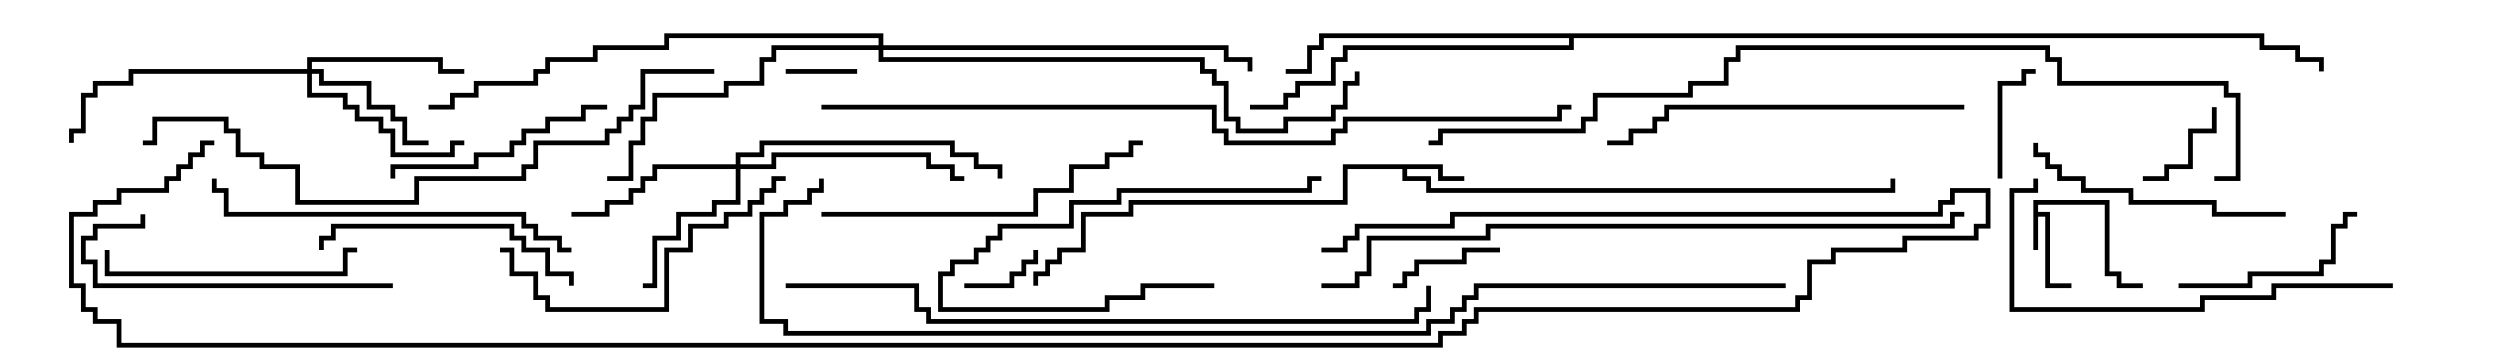 <svg version="1.1" width="105" height="15" xmlns="http://www.w3.org/2000/svg"><path d="M85.4,8.4L88.6,8.4L88.6,11.4L89.1,11.4L89.1,11.9L90,11.9L90,12.1L88.9,12.1L88.9,11.6L88.4,11.6L88.4,8.6L85.6,8.6L85.6,8.9L86.1,8.9L86.1,11.9L87,11.9L87,12.1L85.9,12.1L85.9,9.1L85.6,9.1L85.6,10.5L85.4,10.5z" stroke="none"/><path d="M60.6,6.9L60.6,7.4L61.5,7.4L61.5,7.6L60.4,7.6L60.4,7.1L59.1,7.1L59.1,7.4L60.1,7.4L60.1,7.9L79.4,7.9L79.4,7.5L79.6,7.5L79.6,8.1L59.9,8.1L59.9,7.6L58.9,7.6L58.9,7.1L56.6,7.1L56.6,8.6L47.6,8.6L47.6,9.1L45.6,9.1L45.6,10.6L44.6,10.6L44.6,11.1L44.1,11.1L44.1,11.6L43.6,11.6L43.6,12L43.4,12L43.4,11.4L43.9,11.4L43.9,10.9L44.4,10.9L44.4,10.4L45.4,10.4L45.4,8.9L47.4,8.9L47.4,8.4L56.4,8.4L56.4,6.9z" stroke="none"/><path d="M95.1,1.4L95.1,1.9L96.6,1.9L96.6,2.4L97.6,2.4L97.6,3L97.4,3L97.4,2.6L96.4,2.6L96.4,2.1L94.9,2.1L94.9,1.6L66.1,1.6L66.1,2.1L56.6,2.1L56.6,2.6L56.1,2.6L56.1,3.6L54.6,3.6L54.6,4.1L54.1,4.1L54.1,4.6L52.5,4.6L52.5,4.4L53.9,4.4L53.9,3.9L54.4,3.9L54.4,3.4L55.9,3.4L55.9,2.4L56.4,2.4L56.4,1.9L65.9,1.9L65.9,1.6L55.6,1.6L55.6,2.1L55.1,2.1L55.1,3.1L54,3.1L54,2.9L54.9,2.9L54.9,1.9L55.4,1.9L55.4,1.4z" stroke="none"/><path d="M12.9,2.9L12.9,2.4L18.6,2.4L18.6,2.9L19.5,2.9L19.5,3.1L18.4,3.1L18.4,2.6L13.1,2.6L13.1,2.9L13.6,2.9L13.6,3.4L15.6,3.4L15.6,4.4L16.6,4.4L16.6,4.9L17.1,4.9L17.1,5.9L18,5.9L18,6.1L16.9,6.1L16.9,5.1L16.4,5.1L16.4,4.6L15.4,4.6L15.4,3.6L13.4,3.6L13.4,3.1L13.1,3.1L13.1,3.9L14.6,3.9L14.6,4.4L15.1,4.4L15.1,4.9L16.1,4.9L16.1,5.4L16.6,5.4L16.6,6.4L18.9,6.4L18.9,5.9L19.5,5.9L19.5,6.1L19.1,6.1L19.1,6.6L16.4,6.6L16.4,5.6L15.9,5.6L15.9,5.1L14.9,5.1L14.9,4.6L14.4,4.6L14.4,4.1L12.9,4.1L12.9,3.1L5.6,3.1L5.6,3.6L4.1,3.6L4.1,4.1L3.6,4.1L3.6,5.6L3.1,5.6L3.1,6L2.9,6L2.9,5.4L3.4,5.4L3.4,3.9L3.9,3.9L3.9,3.4L5.4,3.4L5.4,2.9z" stroke="none"/><path d="M30.9,6.9L30.9,6.4L31.9,6.4L31.9,5.9L40.1,5.9L40.1,6.4L41.1,6.4L41.1,6.9L42.1,6.9L42.1,7.5L41.9,7.5L41.9,7.1L40.9,7.1L40.9,6.6L39.9,6.6L39.9,6.1L32.1,6.1L32.1,6.6L31.1,6.6L31.1,6.9L32.4,6.9L32.4,6.4L39.1,6.4L39.1,6.9L40.1,6.9L40.1,7.4L40.5,7.4L40.5,7.6L39.9,7.6L39.9,7.1L38.9,7.1L38.9,6.6L32.6,6.6L32.6,7.1L31.1,7.1L31.1,8.6L30.1,8.6L30.1,9.1L28.6,9.1L28.6,10.1L27.6,10.1L27.6,12.1L27,12.1L27,11.9L27.4,11.9L27.4,9.9L28.4,9.9L28.4,8.9L29.9,8.9L29.9,8.4L30.9,8.4L30.9,7.1L27.6,7.1L27.6,7.6L27.1,7.6L27.1,8.1L26.6,8.1L26.6,8.6L25.6,8.6L25.6,9.1L24,9.1L24,8.9L25.4,8.9L25.4,8.4L26.4,8.4L26.4,7.9L26.9,7.9L26.9,7.4L27.4,7.4L27.4,6.9z" stroke="none"/><path d="M36.9,1.9L36.9,1.6L28.1,1.6L28.1,2.1L25.1,2.1L25.1,2.6L23.1,2.6L23.1,3.1L22.6,3.1L22.6,3.6L20.1,3.6L20.1,4.1L19.1,4.1L19.1,4.6L18,4.6L18,4.4L18.9,4.4L18.9,3.9L19.9,3.9L19.9,3.4L22.4,3.4L22.4,2.9L22.9,2.9L22.9,2.4L24.9,2.4L24.9,1.9L27.9,1.9L27.9,1.4L37.1,1.4L37.1,1.9L51.6,1.9L51.6,2.4L52.6,2.4L52.6,3L52.4,3L52.4,2.6L51.4,2.6L51.4,2.1L37.1,2.1L37.1,2.4L50.6,2.4L50.6,2.9L51.1,2.9L51.1,3.4L51.6,3.4L51.6,4.9L52.1,4.9L52.1,5.4L53.9,5.4L53.9,4.9L55.9,4.9L55.9,4.4L56.4,4.4L56.4,3.4L56.9,3.4L56.9,3L57.1,3L57.1,3.6L56.6,3.6L56.6,4.6L56.1,4.6L56.1,5.1L54.1,5.1L54.1,5.6L51.9,5.6L51.9,5.1L51.4,5.1L51.4,3.6L50.9,3.6L50.9,3.1L50.4,3.1L50.4,2.6L36.9,2.6L36.9,2.1L32.6,2.1L32.6,2.6L32.1,2.6L32.1,3.6L30.6,3.6L30.6,4.1L27.6,4.1L27.6,5.1L27.1,5.1L27.1,6.1L26.6,6.1L26.6,7.6L25.5,7.6L25.5,7.4L26.4,7.4L26.4,5.9L26.9,5.9L26.9,4.9L27.4,4.9L27.4,3.9L30.4,3.9L30.4,3.4L31.9,3.4L31.9,2.4L32.4,2.4L32.4,1.9z" stroke="none"/><path d="M33,3.1L33,2.9L36,2.9L36,3.1z" stroke="none"/><path d="M40.5,12.1L40.5,11.9L42.4,11.9L42.4,11.4L42.9,11.4L42.9,10.9L43.4,10.9L43.4,10.5L43.6,10.5L43.6,11.1L43.1,11.1L43.1,11.6L42.6,11.6L42.6,12.1z" stroke="none"/><path d="M90,7.6L90,7.4L90.9,7.4L90.9,6.9L91.9,6.9L91.9,5.4L92.9,5.4L92.9,4.5L93.1,4.5L93.1,5.6L92.1,5.6L92.1,7.1L91.1,7.1L91.1,7.6z" stroke="none"/><path d="M84.1,7.5L83.9,7.5L83.9,3.4L84.9,3.4L84.9,2.9L85.5,2.9L85.5,3.1L85.1,3.1L85.1,3.6L84.1,3.6z" stroke="none"/><path d="M58.5,12.1L58.5,11.9L58.9,11.9L58.9,11.4L59.4,11.4L59.4,10.9L61.4,10.9L61.4,10.4L63,10.4L63,10.6L61.6,10.6L61.6,11.1L59.6,11.1L59.6,11.6L59.1,11.6L59.1,12.1z" stroke="none"/><path d="M51,11.9L51,12.1L48.1,12.1L48.1,12.6L46.6,12.6L46.6,13.1L39.4,13.1L39.4,11.4L39.9,11.4L39.9,10.9L40.9,10.9L40.9,10.4L41.4,10.4L41.4,9.9L41.9,9.9L41.9,9.4L44.9,9.4L44.9,8.4L46.9,8.4L46.9,7.9L54.9,7.9L54.9,7.4L55.5,7.4L55.5,7.6L55.1,7.6L55.1,8.1L47.1,8.1L47.1,8.6L45.1,8.6L45.1,9.6L42.1,9.6L42.1,10.1L41.6,10.1L41.6,10.6L41.1,10.6L41.1,11.1L40.1,11.1L40.1,11.6L39.6,11.6L39.6,12.9L46.4,12.9L46.4,12.4L47.9,12.4L47.9,11.9z" stroke="none"/><path d="M99,8.9L99,9.1L98.6,9.1L98.6,9.6L98.1,9.6L98.1,11.1L97.6,11.1L97.6,11.6L94.6,11.6L94.6,12.1L91.5,12.1L91.5,11.9L94.4,11.9L94.4,11.4L97.4,11.4L97.4,10.9L97.9,10.9L97.9,9.4L98.4,9.4L98.4,8.9z" stroke="none"/><path d="M25.5,4.4L25.5,4.6L24.6,4.6L24.6,5.1L23.1,5.1L23.1,5.6L22.1,5.6L22.1,6.1L21.6,6.1L21.6,6.6L20.1,6.6L20.1,7.1L16.6,7.1L16.6,7.5L16.4,7.5L16.4,6.9L19.9,6.9L19.9,6.4L21.4,6.4L21.4,5.9L21.9,5.9L21.9,5.4L22.9,5.4L22.9,4.9L24.4,4.9L24.4,4.4z" stroke="none"/><path d="M15,10.4L15,10.6L14.6,10.6L14.6,11.6L4.4,11.6L4.4,10.5L4.6,10.5L4.6,11.4L14.4,11.4L14.4,10.4z" stroke="none"/><path d="M13.6,10.5L13.4,10.5L13.4,9.9L13.9,9.9L13.9,9.4L21.6,9.4L21.6,9.9L22.1,9.9L22.1,10.4L23.1,10.4L23.1,11.4L24.1,11.4L24.1,12L23.9,12L23.9,11.6L22.9,11.6L22.9,10.6L21.9,10.6L21.9,10.1L21.4,10.1L21.4,9.6L14.1,9.6L14.1,10.1L13.6,10.1z" stroke="none"/><path d="M16.5,11.9L16.5,12.1L3.9,12.1L3.9,11.1L3.4,11.1L3.4,9.9L3.9,9.9L3.9,9.4L5.9,9.4L5.9,9L6.1,9L6.1,9.6L4.1,9.6L4.1,10.1L3.6,10.1L3.6,10.9L4.1,10.9L4.1,11.9z" stroke="none"/><path d="M96,8.9L96,9.1L92.9,9.1L92.9,8.6L89.4,8.6L89.4,8.1L87.4,8.1L87.4,7.6L86.4,7.6L86.4,7.1L85.9,7.1L85.9,6.6L85.4,6.6L85.4,6L85.6,6L85.6,6.4L86.1,6.4L86.1,6.9L86.6,6.9L86.6,7.4L87.6,7.4L87.6,7.9L89.6,7.9L89.6,8.4L93.1,8.4L93.1,8.9z" stroke="none"/><path d="M21,10.6L21,10.4L21.6,10.4L21.6,11.4L22.6,11.4L22.6,12.4L23.1,12.4L23.1,12.9L27.9,12.9L27.9,10.4L28.9,10.4L28.9,9.4L30.4,9.4L30.4,8.9L31.4,8.9L31.4,8.4L31.9,8.4L31.9,7.9L32.4,7.9L32.4,7.4L33,7.4L33,7.6L32.6,7.6L32.6,8.1L32.1,8.1L32.1,8.6L31.6,8.6L31.6,9.1L30.6,9.1L30.6,9.6L29.1,9.6L29.1,10.6L28.1,10.6L28.1,13.1L22.9,13.1L22.9,12.6L22.4,12.6L22.4,11.6L21.4,11.6L21.4,10.6z" stroke="none"/><path d="M34.5,9.1L34.5,8.9L43.4,8.9L43.4,7.9L44.9,7.9L44.9,6.9L46.4,6.9L46.4,6.4L47.4,6.4L47.4,5.9L48,5.9L48,6.1L47.6,6.1L47.6,6.6L46.6,6.6L46.6,7.1L45.1,7.1L45.1,8.1L43.6,8.1L43.6,9.1z" stroke="none"/><path d="M82.5,4.4L82.5,4.6L70.1,4.6L70.1,5.1L69.6,5.1L69.6,5.6L68.6,5.6L68.6,6.1L67.5,6.1L67.5,5.9L68.4,5.9L68.4,5.4L69.4,5.4L69.4,4.9L69.9,4.9L69.9,4.4z" stroke="none"/><path d="M24,10.4L24,10.6L23.4,10.6L23.4,10.1L22.4,10.1L22.4,9.6L21.9,9.6L21.9,9.1L9.4,9.1L9.4,8.1L8.9,8.1L8.9,7.5L9.1,7.5L9.1,7.9L9.6,7.9L9.6,8.9L22.1,8.9L22.1,9.4L22.6,9.4L22.6,9.9L23.6,9.9L23.6,10.4z" stroke="none"/><path d="M100.5,11.9L100.5,12.1L95.6,12.1L95.6,12.6L92.6,12.6L92.6,13.1L84.4,13.1L84.4,7.9L85.4,7.9L85.4,7.5L85.6,7.5L85.6,8.1L84.6,8.1L84.6,12.9L92.4,12.9L92.4,12.4L95.4,12.4L95.4,11.9z" stroke="none"/><path d="M30,2.9L30,3.1L27.1,3.1L27.1,4.6L26.6,4.6L26.6,5.1L26.1,5.1L26.1,5.6L25.6,5.6L25.6,6.1L22.6,6.1L22.6,7.1L22.1,7.1L22.1,7.6L17.6,7.6L17.6,8.6L12.4,8.6L12.4,7.1L10.9,7.1L10.9,6.6L9.9,6.6L9.9,5.6L9.4,5.6L9.4,5.1L6.6,5.1L6.6,6.1L6,6.1L6,5.9L6.4,5.9L6.4,4.9L9.6,4.9L9.6,5.4L10.1,5.4L10.1,6.4L11.1,6.4L11.1,6.9L12.6,6.9L12.6,8.4L17.4,8.4L17.4,7.4L21.9,7.4L21.9,6.9L22.4,6.9L22.4,5.9L25.4,5.9L25.4,5.4L25.9,5.4L25.9,4.9L26.4,4.9L26.4,4.4L26.9,4.4L26.9,2.9z" stroke="none"/><path d="M33,12.1L33,11.9L38.6,11.9L38.6,12.9L39.1,12.9L39.1,13.4L59.4,13.4L59.4,12.9L59.9,12.9L59.9,12L60.1,12L60.1,13.1L59.6,13.1L59.6,13.6L38.9,13.6L38.9,13.1L38.4,13.1L38.4,12.1z" stroke="none"/><path d="M55.5,12.1L55.5,11.9L56.9,11.9L56.9,11.4L57.4,11.4L57.4,9.9L62.4,9.9L62.4,9.4L81.9,9.4L81.9,8.9L82.5,8.9L82.5,9.1L82.1,9.1L82.1,9.6L62.6,9.6L62.6,10.1L57.6,10.1L57.6,11.6L57.1,11.6L57.1,12.1z" stroke="none"/><path d="M34.5,4.6L34.5,4.4L51.1,4.4L51.1,5.4L51.6,5.4L51.6,5.9L55.9,5.9L55.9,5.4L56.4,5.4L56.4,4.9L65.4,4.9L65.4,4.4L66,4.4L66,4.6L65.6,4.6L65.6,5.1L56.6,5.1L56.6,5.6L56.1,5.6L56.1,6.1L51.4,6.1L51.4,5.6L50.9,5.6L50.9,4.6z" stroke="none"/><path d="M93,7.6L93,7.4L93.9,7.4L93.9,4.1L93.4,4.1L93.4,3.6L86.4,3.6L86.4,2.6L85.9,2.6L85.9,2.1L73.1,2.1L73.1,2.6L72.6,2.6L72.6,3.6L71.1,3.6L71.1,4.1L67.1,4.1L67.1,5.1L66.6,5.1L66.6,5.6L60.6,5.6L60.6,6.1L60,6.1L60,5.9L60.4,5.9L60.4,5.4L66.4,5.4L66.4,4.9L66.9,4.9L66.9,3.9L70.9,3.9L70.9,3.4L72.4,3.4L72.4,2.4L72.9,2.4L72.9,1.9L86.1,1.9L86.1,2.4L86.6,2.4L86.6,3.4L93.6,3.4L93.6,3.9L94.1,3.9L94.1,7.6z" stroke="none"/><path d="M75,11.9L75,12.1L62.1,12.1L62.1,12.6L61.6,12.6L61.6,13.1L61.1,13.1L61.1,13.6L60.1,13.6L60.1,14.1L32.9,14.1L32.9,13.6L31.9,13.6L31.9,8.9L32.9,8.9L32.9,8.4L33.9,8.4L33.9,7.9L34.4,7.9L34.4,7.5L34.6,7.5L34.6,8.1L34.1,8.1L34.1,8.6L33.1,8.6L33.1,9.1L32.1,9.1L32.1,13.4L33.1,13.4L33.1,13.9L59.9,13.9L59.9,13.4L60.9,13.4L60.9,12.9L61.4,12.9L61.4,12.4L61.9,12.4L61.9,11.9z" stroke="none"/><path d="M55.5,10.6L55.5,10.4L56.4,10.4L56.4,9.9L56.9,9.9L56.9,9.4L60.9,9.4L60.9,8.9L81.4,8.9L81.4,8.4L81.9,8.4L81.9,7.9L83.6,7.9L83.6,9.6L83.1,9.6L83.1,10.1L80.1,10.1L80.1,10.6L77.1,10.6L77.1,11.1L76.1,11.1L76.1,12.6L75.6,12.6L75.6,13.1L62.1,13.1L62.1,13.6L61.6,13.6L61.6,14.1L60.6,14.1L60.6,14.6L4.9,14.6L4.9,13.6L3.9,13.6L3.9,13.1L3.4,13.1L3.4,12.1L2.9,12.1L2.9,8.9L3.9,8.9L3.9,8.4L4.9,8.4L4.9,7.9L6.9,7.9L6.9,7.4L7.4,7.4L7.4,6.9L7.9,6.9L7.9,6.4L8.4,6.4L8.4,5.9L9,5.9L9,6.1L8.6,6.1L8.6,6.6L8.1,6.6L8.1,7.1L7.6,7.1L7.6,7.6L7.1,7.6L7.1,8.1L5.1,8.1L5.1,8.6L4.1,8.6L4.1,9.1L3.1,9.1L3.1,11.9L3.6,11.9L3.6,12.9L4.1,12.9L4.1,13.4L5.1,13.4L5.1,14.4L60.4,14.4L60.4,13.9L61.4,13.9L61.4,13.4L61.9,13.4L61.9,12.9L75.4,12.9L75.4,12.4L75.9,12.4L75.9,10.9L76.9,10.9L76.9,10.4L79.9,10.4L79.9,9.9L82.9,9.9L82.9,9.4L83.4,9.4L83.4,8.1L82.1,8.1L82.1,8.6L81.6,8.6L81.6,9.1L61.1,9.1L61.1,9.6L57.1,9.6L57.1,10.1L56.6,10.1L56.6,10.6z" stroke="none"/></svg>